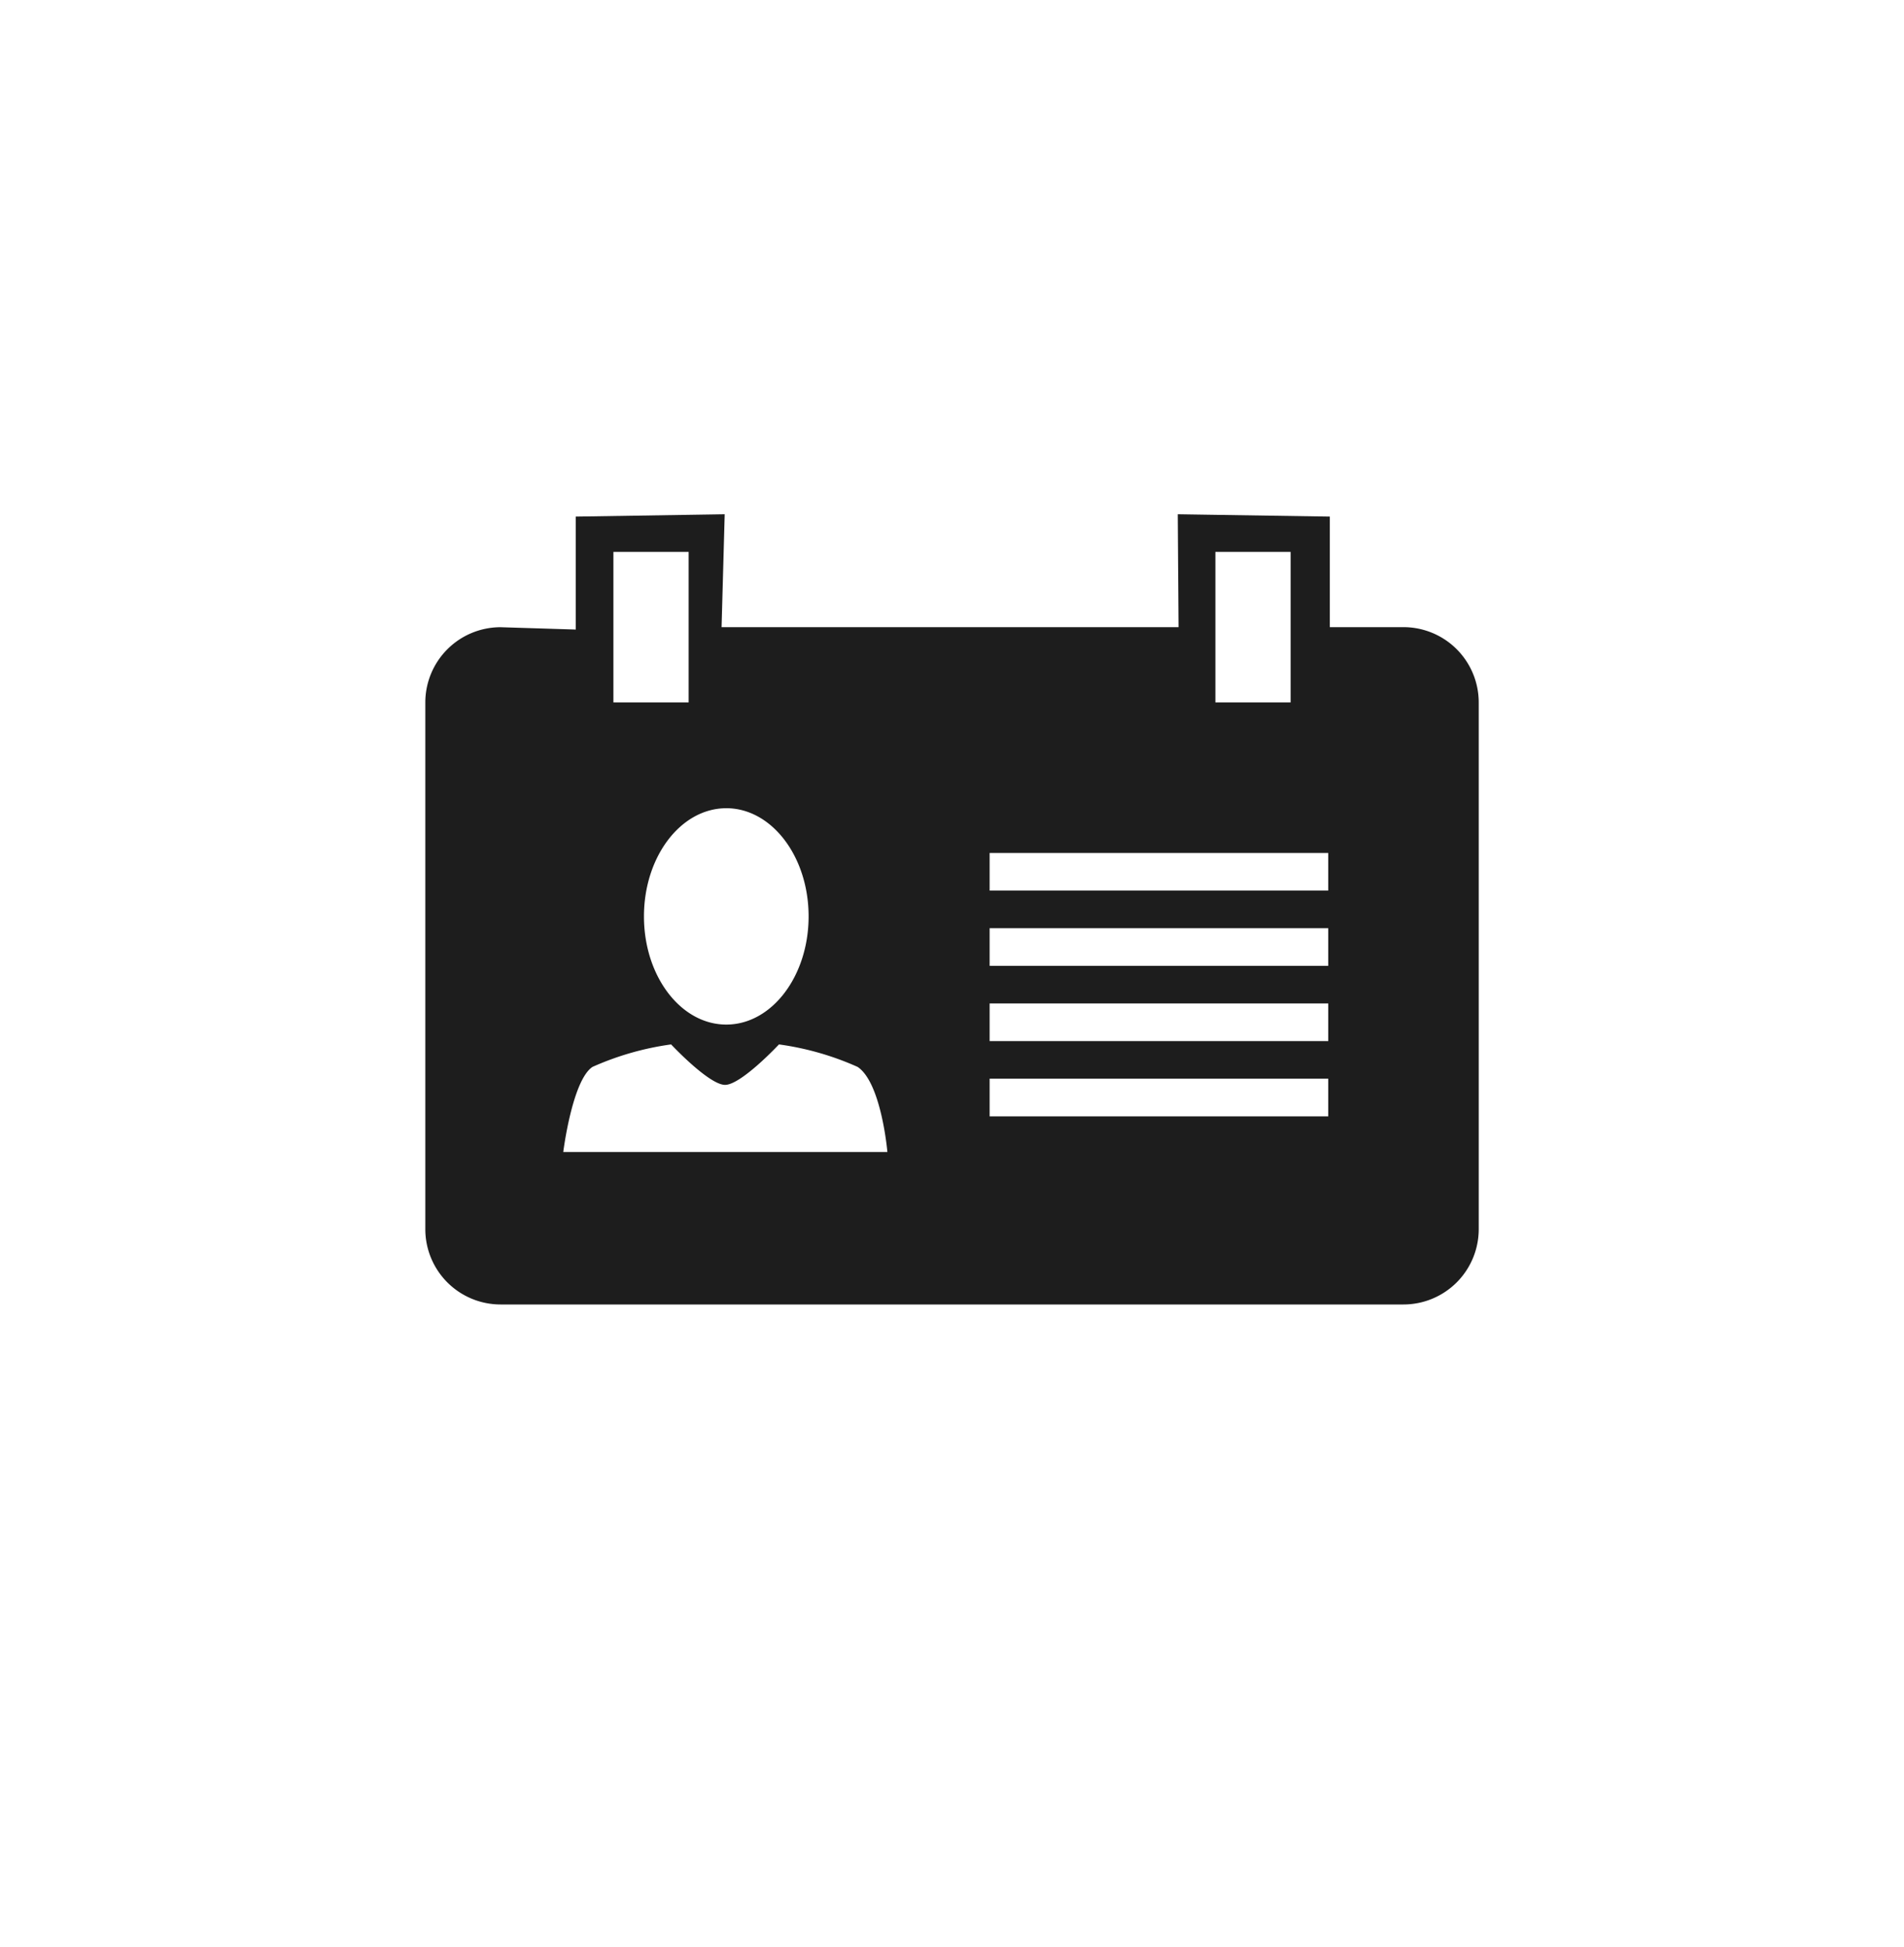 <svg xmlns="http://www.w3.org/2000/svg" xmlns:xlink="http://www.w3.org/1999/xlink" width="89" height="91" viewBox="0 0 89 91">
  <defs>
    <filter id="Rectangle_140" x="0" y="0" width="89" height="91" filterUnits="userSpaceOnUse">
      <feOffset dy="3" input="SourceAlpha"/>
      <feGaussianBlur stdDeviation="3" result="blur"/>
      <feFlood flood-opacity="0.071"/>
      <feComposite operator="in" in2="blur"/>
      <feComposite in="SourceGraphic"/>
    </filter>
  </defs>
  <g id="Group_129" data-name="Group 129" transform="translate(187 473)">
    <g transform="matrix(1, 0, 0, 1, -187, -473)" filter="url(#Rectangle_140)">
      <rect id="Rectangle_140-2" data-name="Rectangle 140" width="71" height="73" rx="20" transform="translate(9 6)" fill="#fff"/>
    </g>
    <path id="Icon_metro-profile" data-name="Icon metro-profile" d="M50.223,12.988H46.78V7.821l-7.108-.109.037,5.276H18.348l.146-5.276-6.961.109V13.1l-3.517-.109A3.519,3.519,0,0,0,4.5,16.505V41.126a3.519,3.519,0,0,0,3.517,3.517H50.223a3.519,3.519,0,0,0,3.517-3.517V16.505A3.519,3.519,0,0,0,50.223,12.988ZM41.43,9.471h3.517v7.034H41.43ZM18.568,21.45c2.124,0,3.848,2.263,3.848,5.056s-1.723,5.056-3.848,5.056S14.72,29.3,14.72,26.507s1.723-5.056,3.848-5.056ZM13.292,9.471h3.517v7.034H13.292ZM10.948,37.517s.417-3.345,1.365-3.976a13.488,13.488,0,0,1,3.676-1.052s1.769,1.891,2.522,1.891,2.52-1.891,2.52-1.891a13.446,13.446,0,0,1,3.677,1.052c1.113.742,1.391,3.976,1.391,3.976H10.948ZM46.706,35.85H30.878V34.091H46.706Zm0-3.517H30.878V30.574H46.706Zm0-3.517H30.878V27.057H46.706Zm0-3.517H30.878V23.54H46.706Z" transform="translate(-171.619 -456.678)" fill="#1d1d1d"/>
  </g>
</svg>
